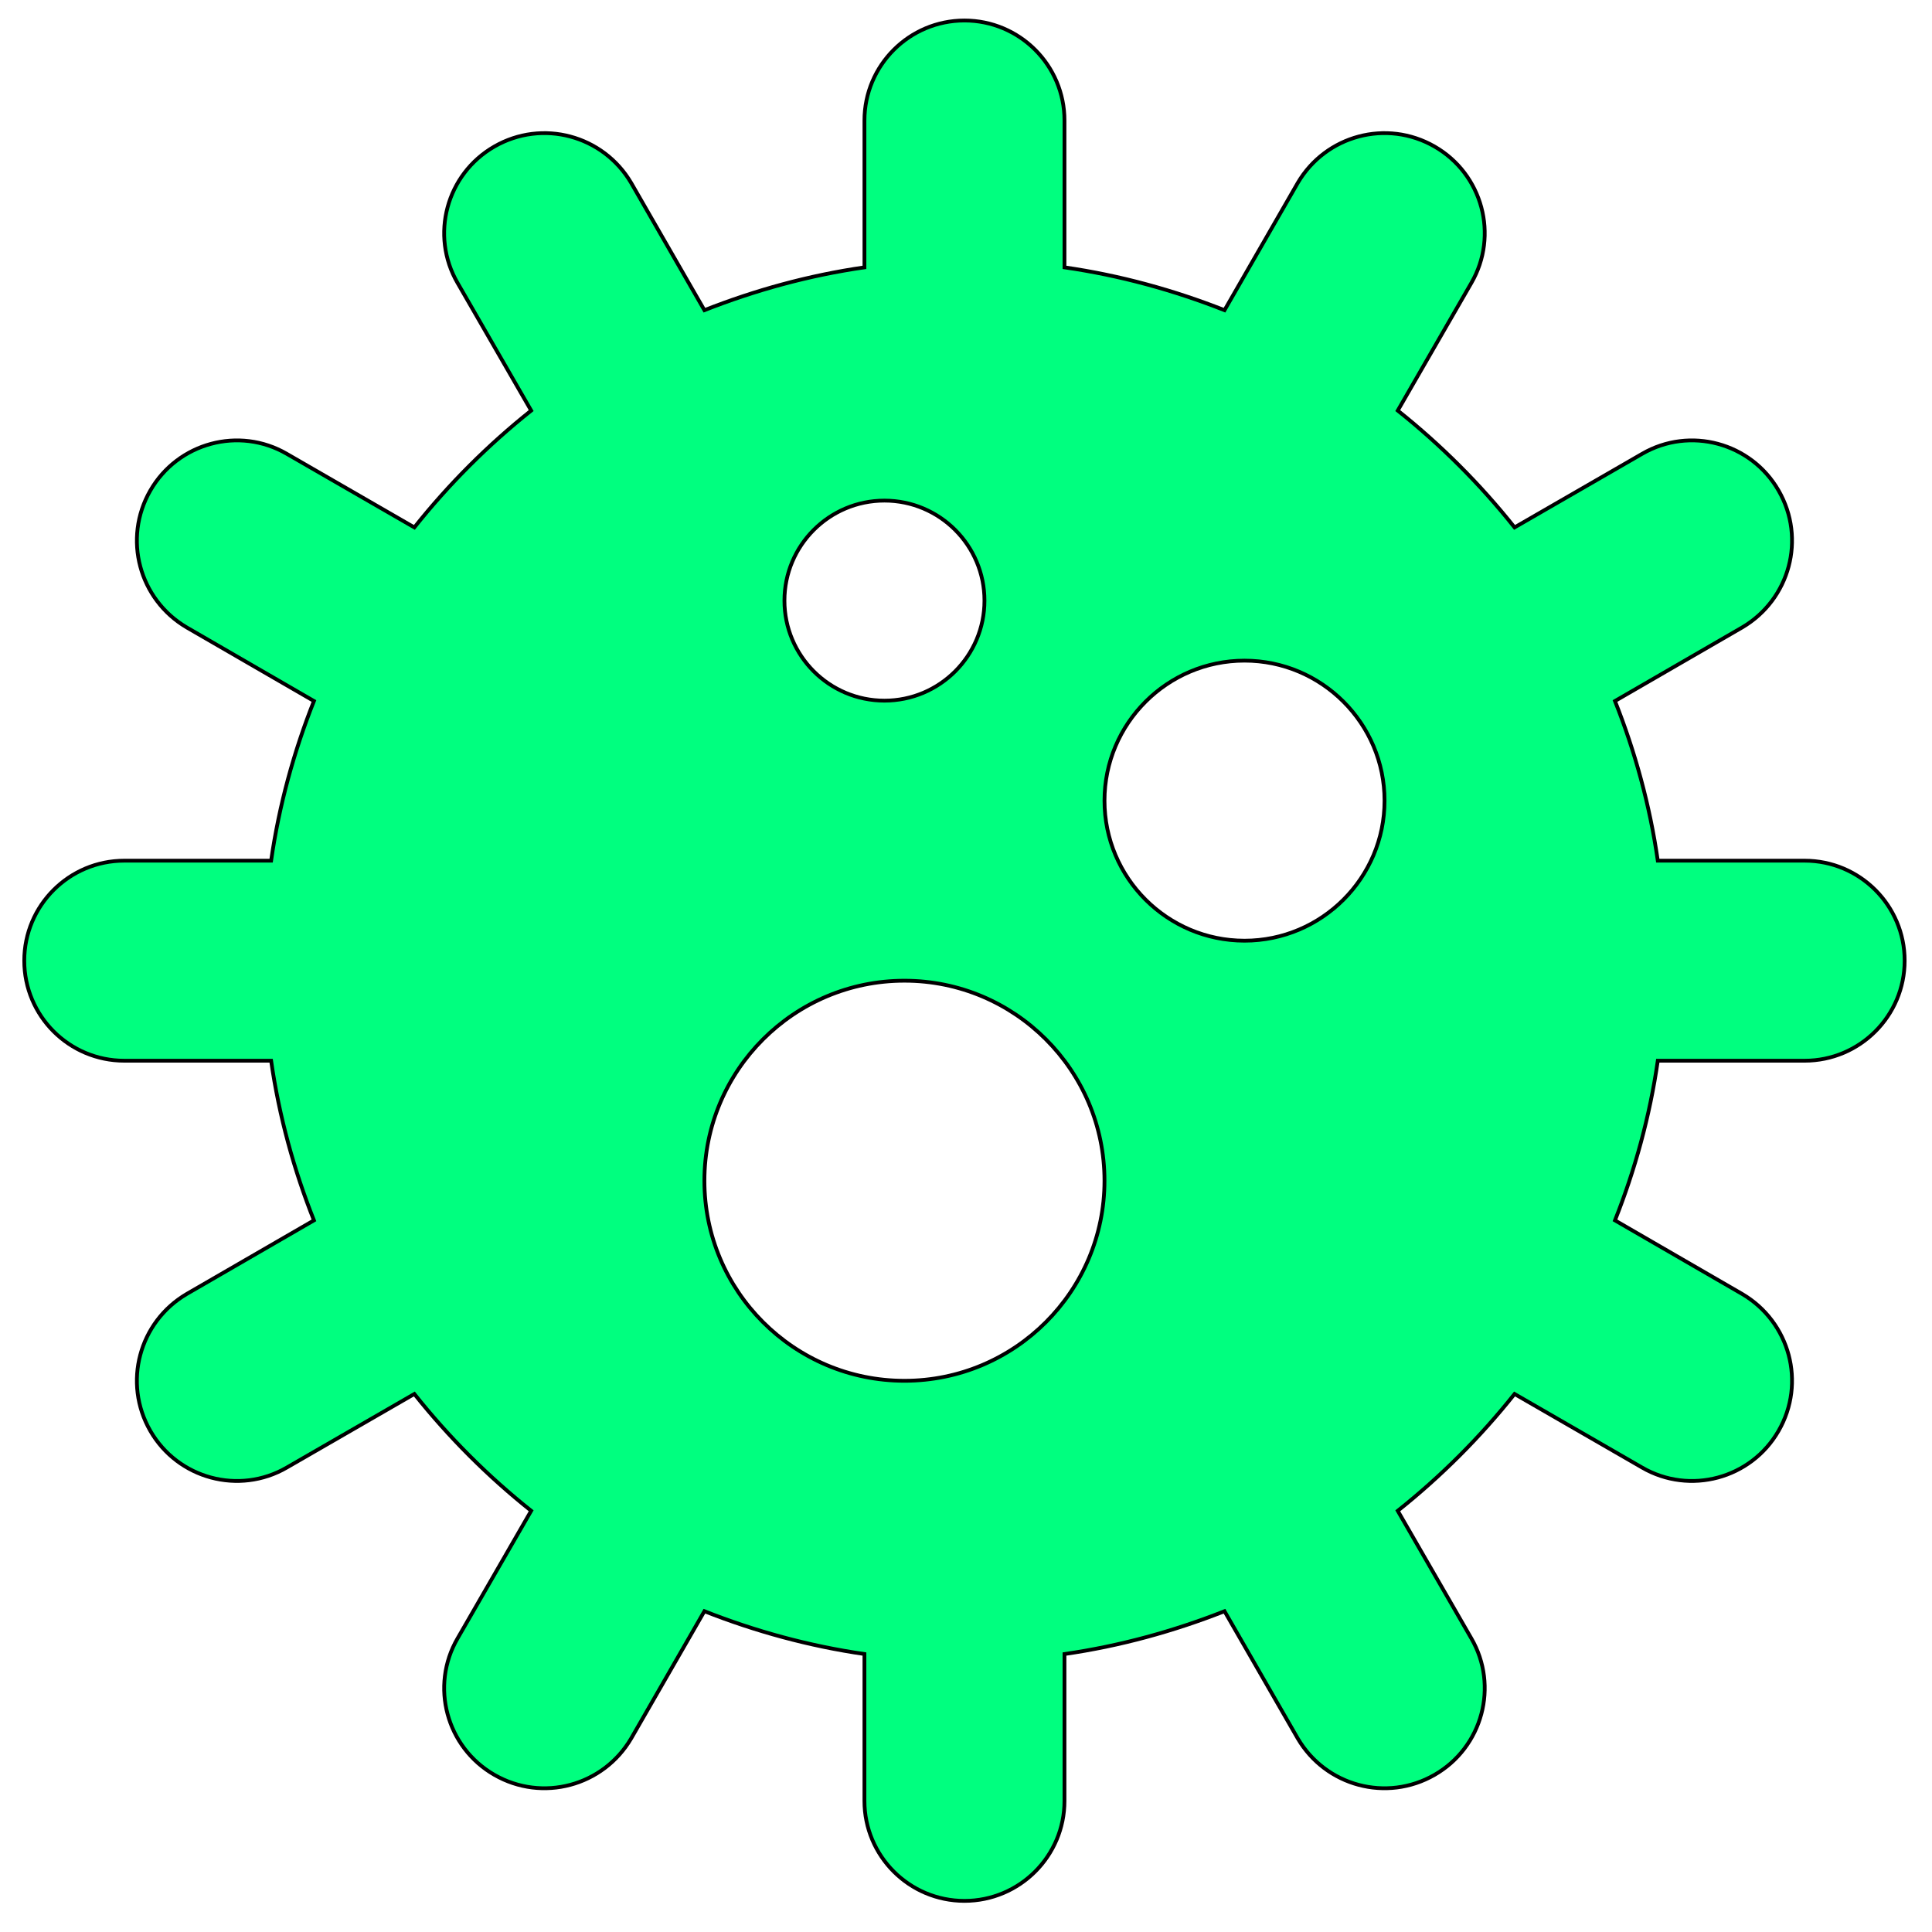 <svg width="512" height="512" xmlns="http://www.w3.org/2000/svg">

 <g>
  <title>background</title>
  <rect fill="none" id="canvas_background" height="514" width="514" y="-1" x="-1"/>
 </g>
 <g>
  <title>Layer 1</title>
  <path stroke="null" id="svg_1" fill-rule="evenodd" fill="#00ff7f" d="m255.593,5.432c-14.629,0 -26.506,11.876 -26.506,26.508l0,38.911c-14.739,2.123 -28.946,6.047 -42.412,11.349l-19.403,-33.719c-7.42,-12.617 -23.536,-16.967 -36.259,-9.652c-12.726,7.317 -17.075,23.54 -9.754,36.158l19.508,33.82c-11.453,9.118 -21.842,19.507 -30.96,30.96l-33.822,-19.507c-12.616,-7.315 -28.84,-2.972 -36.158,9.754c-7.315,12.724 -2.965,28.841 9.652,36.26l33.718,19.505c-5.302,13.364 -9.225,27.57 -11.348,42.309l-38.912,0c-14.632,0 -26.506,11.876 -26.506,26.506c0,14.63 11.874,26.508 26.506,26.508l38.911,0c2.123,14.742 6.046,28.948 11.348,42.307l-33.718,19.508c-12.617,7.423 -16.967,23.533 -9.652,36.259c7.318,12.72 23.542,17.059 36.158,9.75l33.822,-19.507c9.118,11.45 19.507,21.849 30.96,30.958l-19.508,33.817c-7.322,12.623 -2.971,28.85 9.754,36.157c12.724,7.322 28.84,2.975 36.259,-9.65l19.402,-33.713c13.466,5.302 27.673,9.225 42.412,11.348l0,38.913c0,14.63 11.876,26.505 26.506,26.505c14.63,0 26.508,-11.874 26.508,-26.505l0,-38.913c14.742,-2.122 28.949,-6.046 42.409,-11.348l19.406,33.713c7.41,12.623 23.533,16.971 36.259,9.65c12.721,-7.308 17.059,-23.533 9.75,-36.157l-19.506,-33.817c11.449,-9.109 21.848,-19.508 30.957,-30.958l33.817,19.507c12.623,7.309 28.85,2.97 36.158,-9.75c7.322,-12.726 2.975,-28.836 -9.651,-36.259l-33.713,-19.508c5.302,-13.358 9.225,-27.564 11.348,-42.307l38.914,0c14.629,0 26.503,-11.879 26.503,-26.508c0,-14.629 -11.874,-26.506 -26.503,-26.506l-38.914,0c-2.122,-14.739 -6.046,-28.945 -11.348,-42.309l33.713,-19.505c12.624,-7.42 16.973,-23.537 9.651,-36.26c-7.309,-12.726 -23.535,-17.068 -36.158,-9.754l-33.817,19.507c-9.109,-11.453 -19.508,-21.842 -30.957,-30.96l19.506,-33.82c7.309,-12.617 2.971,-28.841 -9.75,-36.158c-12.726,-7.315 -28.85,-2.965 -36.259,9.652l-19.406,33.719c-13.46,-5.302 -27.667,-9.226 -42.409,-11.349l0,-38.911c0.002,-14.632 -11.875,-26.508 -26.506,-26.508zm-68.917,307.476c0,-29.259 23.753,-53.011 53.013,-53.011c29.263,0 53.013,23.753 53.013,53.011c0,29.26 -23.749,53.013 -53.013,53.013c-29.26,-0.001 -53.013,-23.753 -53.013,-53.013zm106.025,-100.725c0,-20.46 16.649,-37.109 37.111,-37.109c20.457,0 37.107,16.651 37.107,37.109c0,20.464 -16.649,37.109 -37.107,37.109c-20.463,0.001 -37.111,-16.645 -37.111,-37.109zm-84.817,-53.013c0,-14.632 11.874,-26.506 26.506,-26.506c14.63,0 26.506,11.874 26.506,26.506c0,14.629 -11.876,26.507 -26.506,26.507c-14.632,0 -26.506,-11.876 -26.506,-26.507z" clip-rule="evenodd"/>
 </g>
</svg>